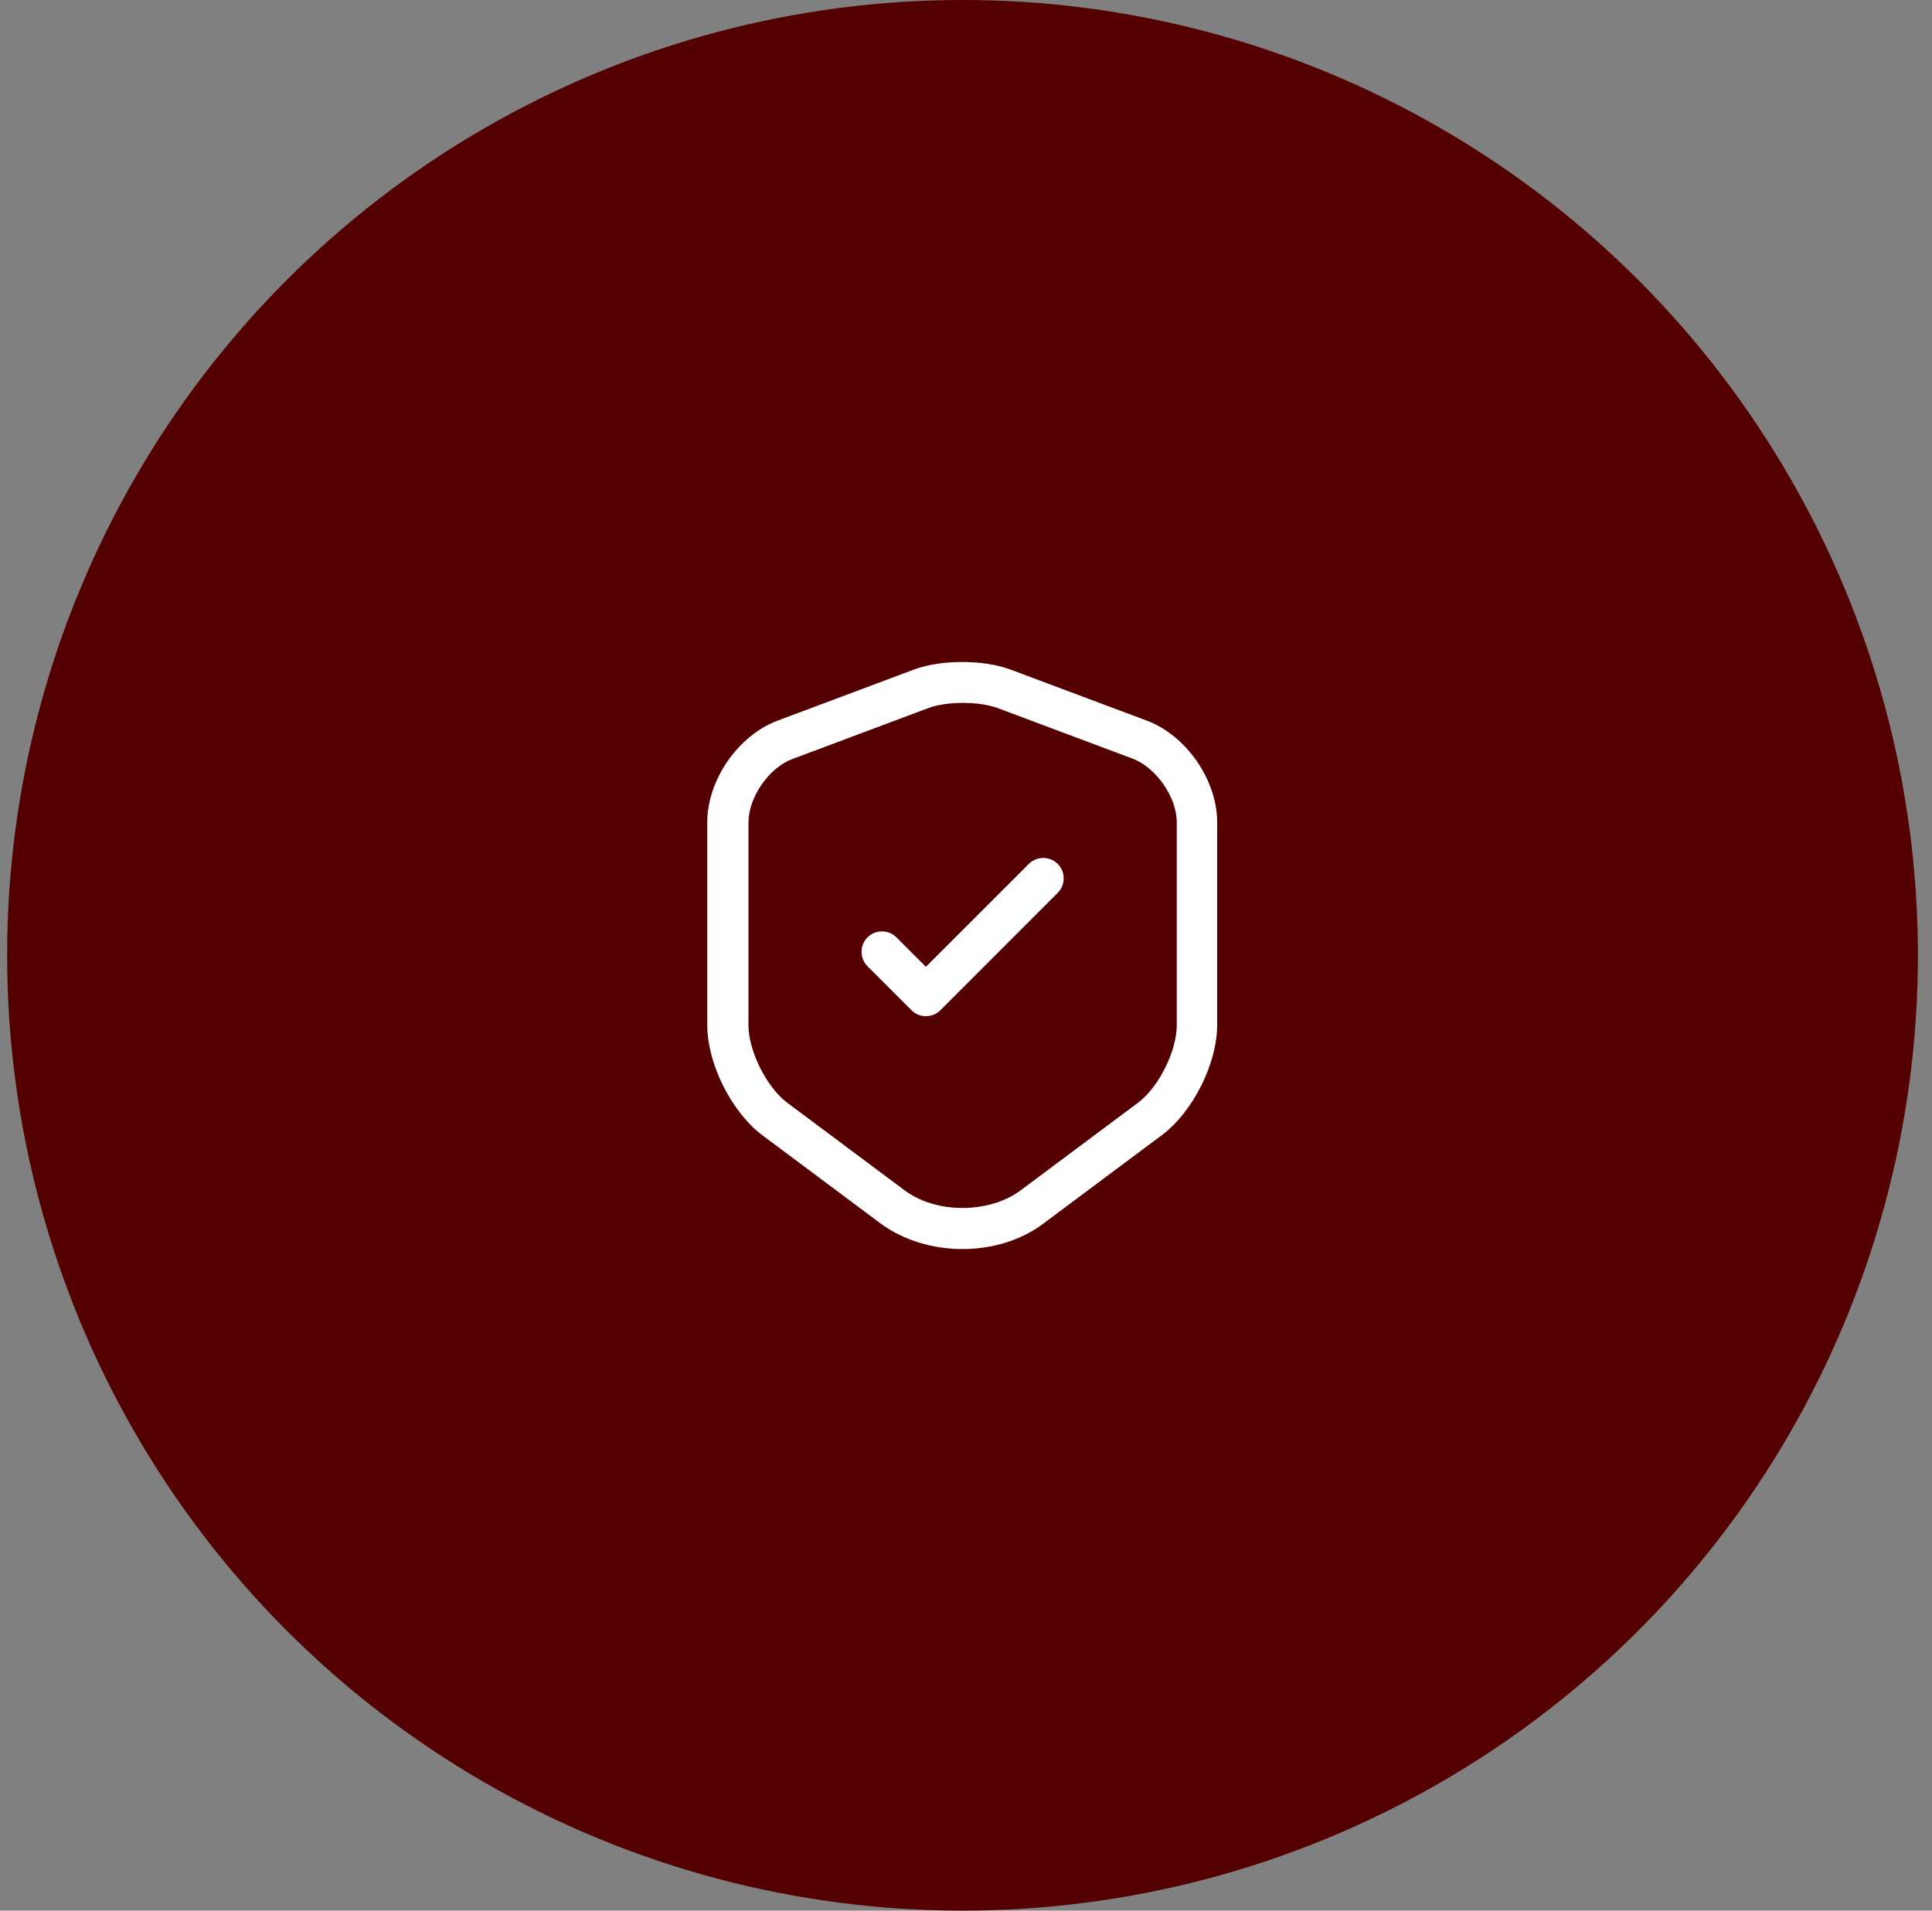 <svg width="91" height="90" viewBox="0 0 91 90" fill="none" xmlns="http://www.w3.org/2000/svg">
<rect x="0" y="0" width="91" height="90" fill="#808080" stroke="none"/>
<circle cx="45.336" cy="45" r="45" fill="#540000"/>
<path d="M45.334 58.836C43.933 58.836 42.544 58.424 41.452 57.614L35.923 53.487C34.457 52.394 33.313 50.106 33.313 48.293V38.727C33.313 36.747 34.766 34.639 36.63 33.944L43.046 31.54C44.319 31.064 46.324 31.064 47.597 31.54L54.013 33.944C55.877 34.639 57.33 36.747 57.33 38.727V48.28C57.33 50.106 56.186 52.381 54.72 53.474L49.192 57.601C48.124 58.424 46.736 58.836 45.334 58.836V58.836ZM43.727 33.353L37.312 35.757C36.219 36.169 35.254 37.557 35.254 38.74V48.293C35.254 49.514 36.116 51.224 37.08 51.944L42.609 56.071C44.087 57.177 46.582 57.177 48.073 56.071L53.602 51.944C54.579 51.211 55.427 49.514 55.427 48.293V38.727C55.427 37.557 54.463 36.169 53.37 35.744L46.954 33.34C46.08 33.031 44.589 33.031 43.727 33.353V33.353Z" fill="white"/>
<path d="M43.611 47.868C43.367 47.868 43.123 47.779 42.93 47.586L40.86 45.516C40.681 45.334 40.58 45.089 40.58 44.834C40.58 44.579 40.681 44.334 40.86 44.153C41.233 43.78 41.85 43.78 42.223 44.153L43.611 45.541L48.459 40.694C48.831 40.321 49.449 40.321 49.821 40.694C50.194 41.067 50.194 41.684 49.821 42.057L44.293 47.586C44.1 47.779 43.856 47.868 43.611 47.868V47.868Z" fill="white"/>
</svg>
